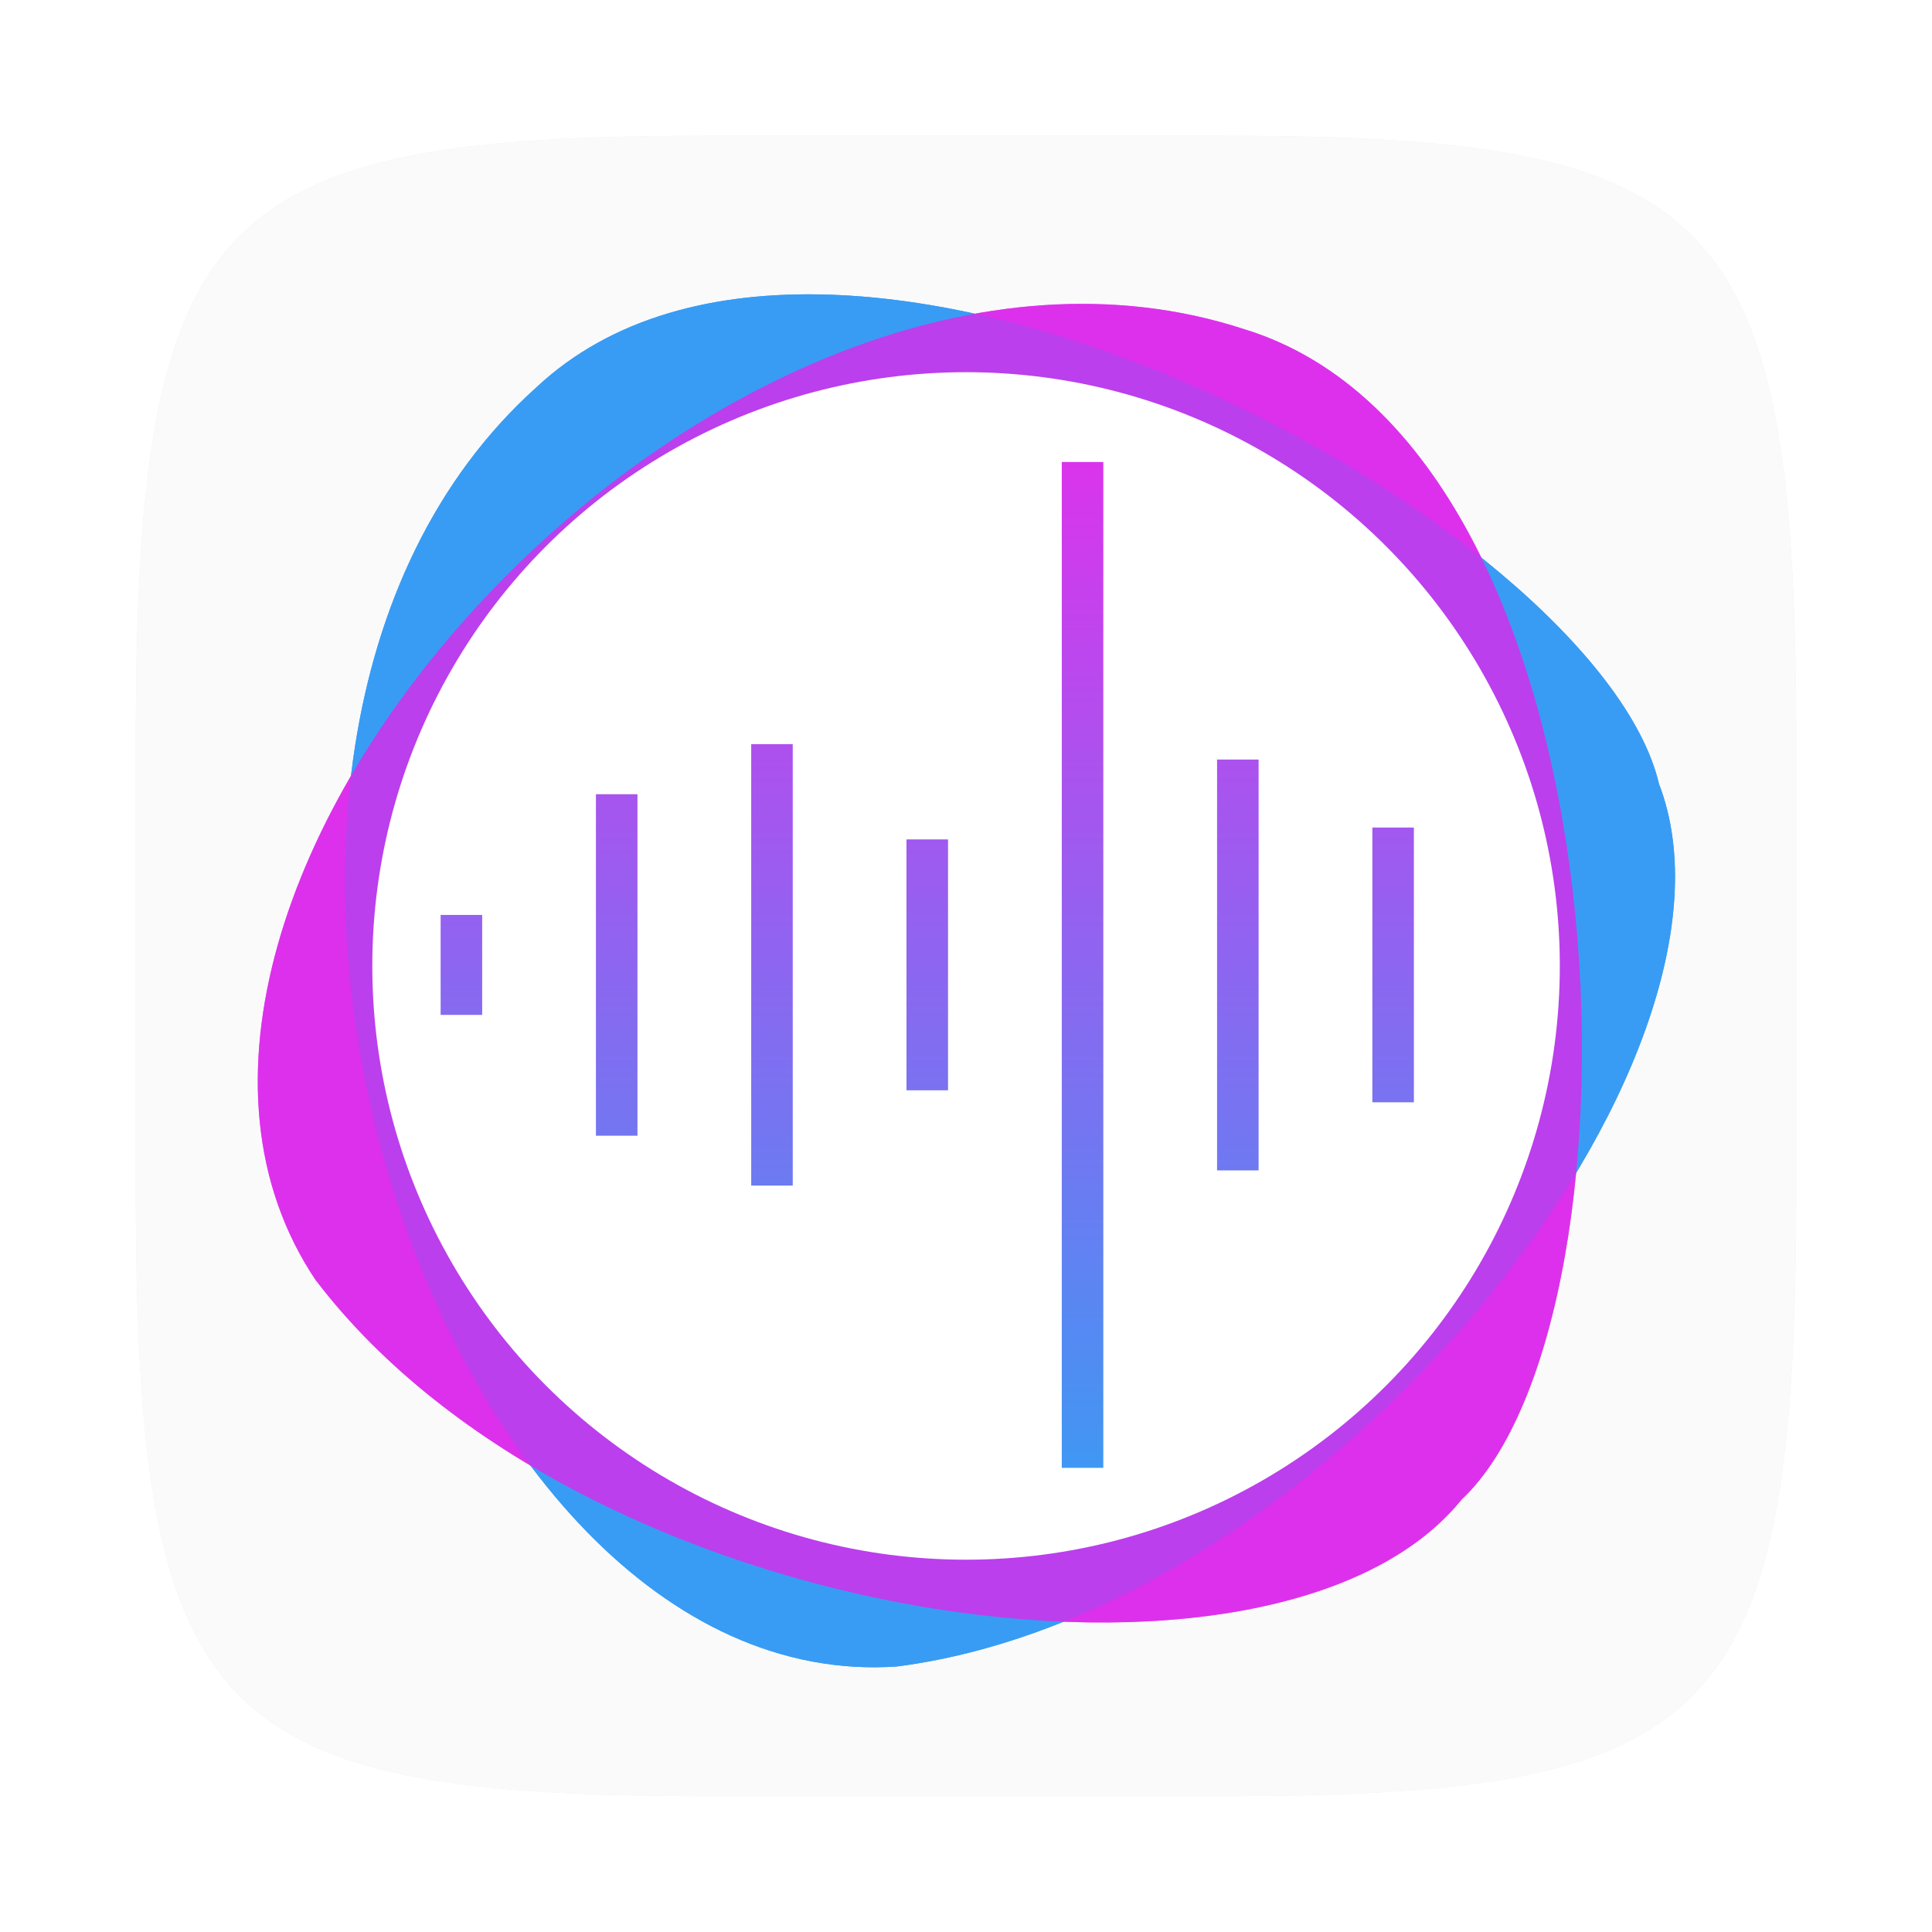 <?xml version="1.0" encoding="UTF-8"?>
<svg width="64" height="64" version="1.1" viewBox="0 0 16.933 16.933" xmlns="http://www.w3.org/2000/svg" xmlns:cc="http://creativecommons.org/ns#" xmlns:dc="http://purl.org/dc/elements/1.1/" xmlns:rdf="http://www.w3.org/1999/02/22-rdf-syntax-ns#" xmlns:xlink="http://www.w3.org/1999/xlink">
 <defs>
  <linearGradient id="linearGradient1270">
   <stop stop-color="#dd32ec" offset="0"/>
   <stop stop-color="#389cf4" offset="1"/>
  </linearGradient>
  <filter id="filter2761" x="-.024" y="-.024" width="1.048" height="1.048" color-interpolation-filters="sRGB">
   <feGaussianBlur stdDeviation="0.146"/>
  </filter>
  <filter id="filter855-1" x="-.059" y="-.061" width="1.118" height="1.122" color-interpolation-filters="sRGB">
   <feGaussianBlur stdDeviation="0.215"/>
  </filter>
  <linearGradient id="linearGradient1272" x1="-30.896" x2="-30.896" y1="29.611" y2="39.07" gradientUnits="userSpaceOnUse" xlink:href="#linearGradient1270"/>
 </defs>
 <path d="m24.897 24.22c0-0.396 0.539-0.34 0.746-0.21l3.982 2.5c0.417 0.262 0.417 0.683 0 0.945l-3.982 2.5c-0.207 0.13-0.746 0.178-0.746-0.211z" fill="#fff" style="paint-order:markers fill stroke"/>
 <circle cx="-330.35" cy="-328.38" r="0" fill="#5e4aa6" stroke-width=".265"/>
 <g transform="translate(-.001 .14)">
  <path d="m10.709 1.05c4.405 0 5.035 0.673 5.035 5.388v3.776c0 4.715-0.63 5.388-5.035 5.388h-4.483c-4.405 0-5.035-0.673-5.035-5.388v-3.776c0-4.715 0.63-5.388 5.035-5.388z" enable-background="new" fill="#141414" filter="url(#filter2761)" opacity=".3"/>
  <path d="m10.709 1.05c4.405 0 5.035 0.673 5.035 5.388v3.776c0 4.715-0.63 5.388-5.035 5.388h-4.483c-4.405 0-5.035-0.673-5.035-5.388v-3.776c0-4.715 0.63-5.388 5.035-5.388z" enable-background="new" fill="#fafafa"/>
  <g transform="matrix(1.419,0,0,1.419,-7.957,-422.26)" filter="url(#filter855-1)">
   <g stroke-width=".574">
    <path d="m11.15 307.77c2.677-0.347 5.357-3.758 4.705-5.451-0.377-1.607-5.085-4.176-6.932-2.451-2.526 2.266-0.648 8.104 2.227 7.902z" fill="#389cf4"/>
    <path d="m7.563 305.39c1.639 2.145 5.933 2.76 7.073 1.349 1.203-1.13 1.074-6.492-1.344-7.229-3.225-1.054-7.343 3.491-5.73 5.88z" fill="#dc28eb" opacity=".8"/>
   </g>
   <path d="m10.303 303.89c0 0.761 0.014 1.026-0.474 1.026s-0.875 0.158-0.875 0.603c0 0.445 0.459 0.66 0.746 0.66 0.287 0 0.854-0.201 0.854-0.804v-2.727l2.439-0.567v2.088s0.029 0.251-0.294 0.251c-0.323 0-1.033-0.093-1.033 0.588 0 0.682 0.689 0.639 0.796 0.639 0.108 0 0.804-0.115 0.804-0.926v-3.832l-2.978 0.574z" fill="#fff" stroke-width=".167"/>
  </g>
  <g transform="matrix(1.419,0,0,1.419,-7.957,-422.26)" stroke-width=".574">
   <path d="m11.15 307.77c2.677-0.347 5.357-3.758 4.705-5.451-0.377-1.607-5.085-4.176-6.932-2.451-2.526 2.266-0.648 8.104 2.227 7.902z" fill="#389cf4"/>
   <path d="m7.563 305.39c1.639 2.145 5.933 2.76 7.073 1.349 1.203-1.13 1.074-6.492-1.344-7.229-3.225-1.054-7.343 3.491-5.73 5.88z" fill="#dc28eb" opacity=".8"/>
  </g>
  <g transform="translate(-18.123,-13.006)">
   <circle cx="26.591" cy="21.332" r="5.204" fill="#fff"/>
   <g transform="translate(57.949,-12.877)" fill="url(#linearGradient1272)">
    <path d="m-34.602 32.704h0.364v2.993h-0.364z"/>
    <path d="m-35.282 33.365h0.364v1.67h-0.364z"/>
    <path d="m-35.963 33.762h0.364v0.876h-0.364z"/>
    <path d="m-33.921 33.134h0.364v2.133h-0.364z"/>
    <path d="m-33.241 32.265h0.364v3.869h-0.364z"/>
    <path d="m-32.56 31.356h0.364v5.688h-0.364z"/>
    <path d="m-31.88 33.1h0.364v2.199h-0.364z"/>
    <path d="m-31.2 31.356h0.364v5.688h-0.364z"/>
    <path d="m-30.519 29.792h0.364v8.816h-0.364z"/>
    <path d="m-29.839 30.996h0.364v6.407h-0.364z"/>
    <path d="m-29.158 32.4h0.364v3.601h-0.364z"/>
    <path d="m-28.478 33.475h0.364v1.45h-0.364z"/>
    <path d="m-27.797 32.996h0.364v2.408h-0.364z"/>
    <path d="m-27.117 33.627h0.364v1.146h-0.364z"/>
   </g>
  </g>
 </g>
</svg>
